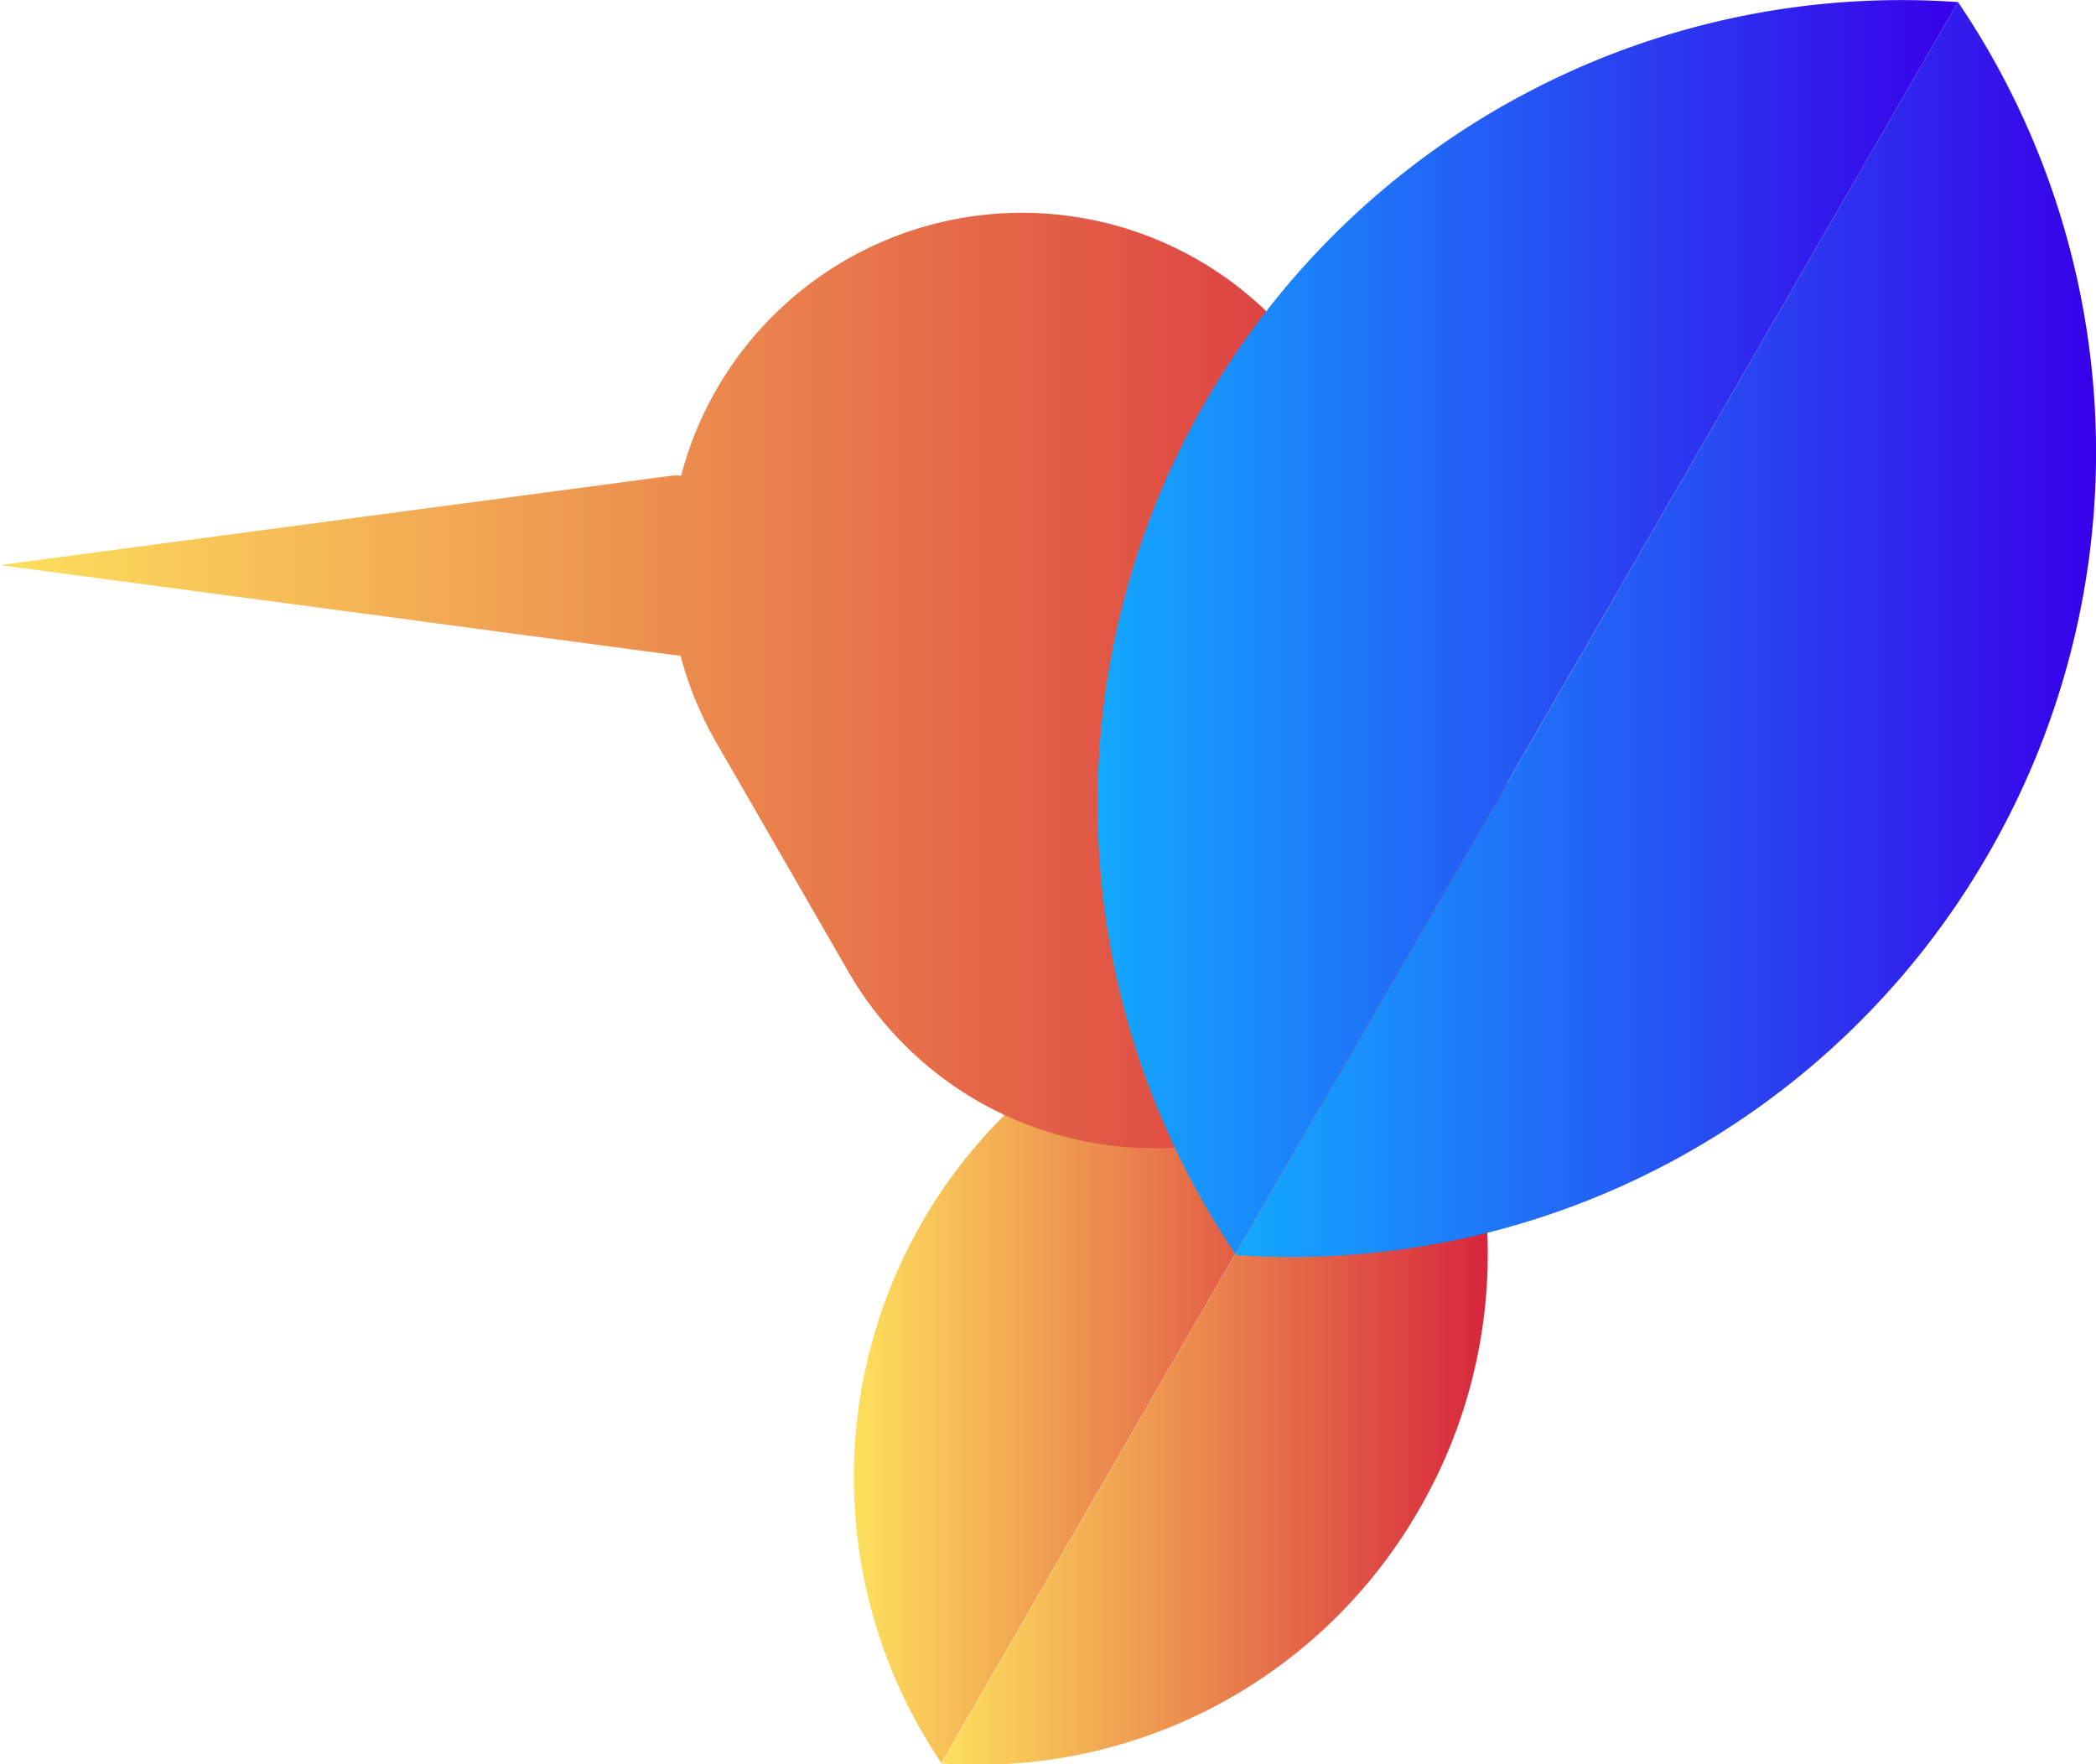 <svg id="bff2b596-fe60-45c8-b4e9-0f940a3f1f84" data-name="Layer 1" xmlns="http://www.w3.org/2000/svg" xmlns:xlink="http://www.w3.org/1999/xlink" viewBox="0 0 90.69 76.34"><defs><linearGradient id="ed925613-cd5f-4f73-bcf8-ff3fedc159f4" x1="67.42" y1="44.06" x2="67.51" y2="44.06" gradientUnits="userSpaceOnUse"><stop offset="0" stop-color="#d7263d"/><stop offset="0.08" stop-color="#c4253b"/><stop offset="0.54" stop-color="#5d1e33"/><stop offset="0.85" stop-color="#1b1a2d"/><stop offset="1" stop-color="#02182b"/></linearGradient><linearGradient id="a9757a23-26aa-4228-ba52-212c41ddcfe2" x1="40.73" y1="59.12" x2="64.37" y2="59.12" gradientUnits="userSpaceOnUse"><stop offset="0" stop-color="#fde05c"/><stop offset="1" stop-color="#d7263d"/></linearGradient><linearGradient id="bc2d3fa0-6bc8-42d3-a618-96e038d7113f" x1="36.94" y1="59.06" x2="60.58" y2="59.06" xlink:href="#a9757a23-26aa-4228-ba52-212c41ddcfe2"/><linearGradient id="e360099a-6e55-43c2-88bd-be8d207633df" x1="0" y1="29.46" x2="65.19" y2="29.46" xlink:href="#a9757a23-26aa-4228-ba52-212c41ddcfe2"/><linearGradient id="a4f1e747-f765-4462-b920-4bf2a17c1aa9" x1="53.45" y1="27.21" x2="90.69" y2="27.21" gradientUnits="userSpaceOnUse"><stop offset="0" stop-color="#13a9ff"/><stop offset="1" stop-color="#3800e9"/></linearGradient><linearGradient id="bdecf9f9-7900-4062-aecf-850c0f144411" x1="47.49" y1="27.12" x2="84.72" y2="27.12" xlink:href="#a4f1e747-f765-4462-b920-4bf2a17c1aa9"/></defs><title>logo-art</title><line x1="67.51" y1="44.06" x2="67.42" y2="44.06" fill="url(#ed925613-cd5f-4f73-bcf8-ff3fedc159f4)"/><line x1="67.51" y1="44.06" x2="67.42" y2="44.06" fill="url(#ed925613-cd5f-4f73-bcf8-ff3fedc159f4)"/><line x1="67.51" y1="44.06" x2="67.42" y2="44.06" fill="url(#ed925613-cd5f-4f73-bcf8-ff3fedc159f4)"/><path d="M61.41,65.3a22,22,0,0,1-20.68,11L60.58,41.89A22.06,22.06,0,0,1,61.41,65.3Z" fill="url(#a9757a23-26aa-4228-ba52-212c41ddcfe2)"/><path d="M60.58,41.89,40.73,76.28A22.08,22.08,0,0,1,60.58,41.89Z" fill="url(#bc2d3fa0-6bc8-42d3-a618-96e038d7113f)"/><path d="M60.58,41.89,40.73,76.28A22.08,22.08,0,0,1,60.58,41.89Z" fill="url(#bc2d3fa0-6bc8-42d3-a618-96e038d7113f)"/><path d="M57.56,47.63a15.26,15.26,0,0,1-20.85-5.58L31,32.14a15.24,15.24,0,0,1-1.55-3.76L0,24.45l29.08-3.87a2.56,2.56,0,0,1,.39,0,15.25,15.25,0,0,1,28-3.67l5.72,9.91A15.24,15.24,0,0,1,57.56,47.63Z" fill="url(#e360099a-6e55-43c2-88bd-be8d207633df)"/><path d="M86,37a34.77,34.77,0,0,1-32.57,17.3L84.72.09A34.74,34.74,0,0,1,86,37Z" fill="url(#a4f1e747-f765-4462-b920-4bf2a17c1aa9)"/><path d="M84.72.09,53.45,54.25A34.78,34.78,0,0,1,84.72.09Z" fill="url(#bdecf9f9-7900-4062-aecf-850c0f144411)"/><path d="M84.72.09,53.45,54.25A34.78,34.78,0,0,1,84.72.09Z" fill="url(#bdecf9f9-7900-4062-aecf-850c0f144411)"/></svg>